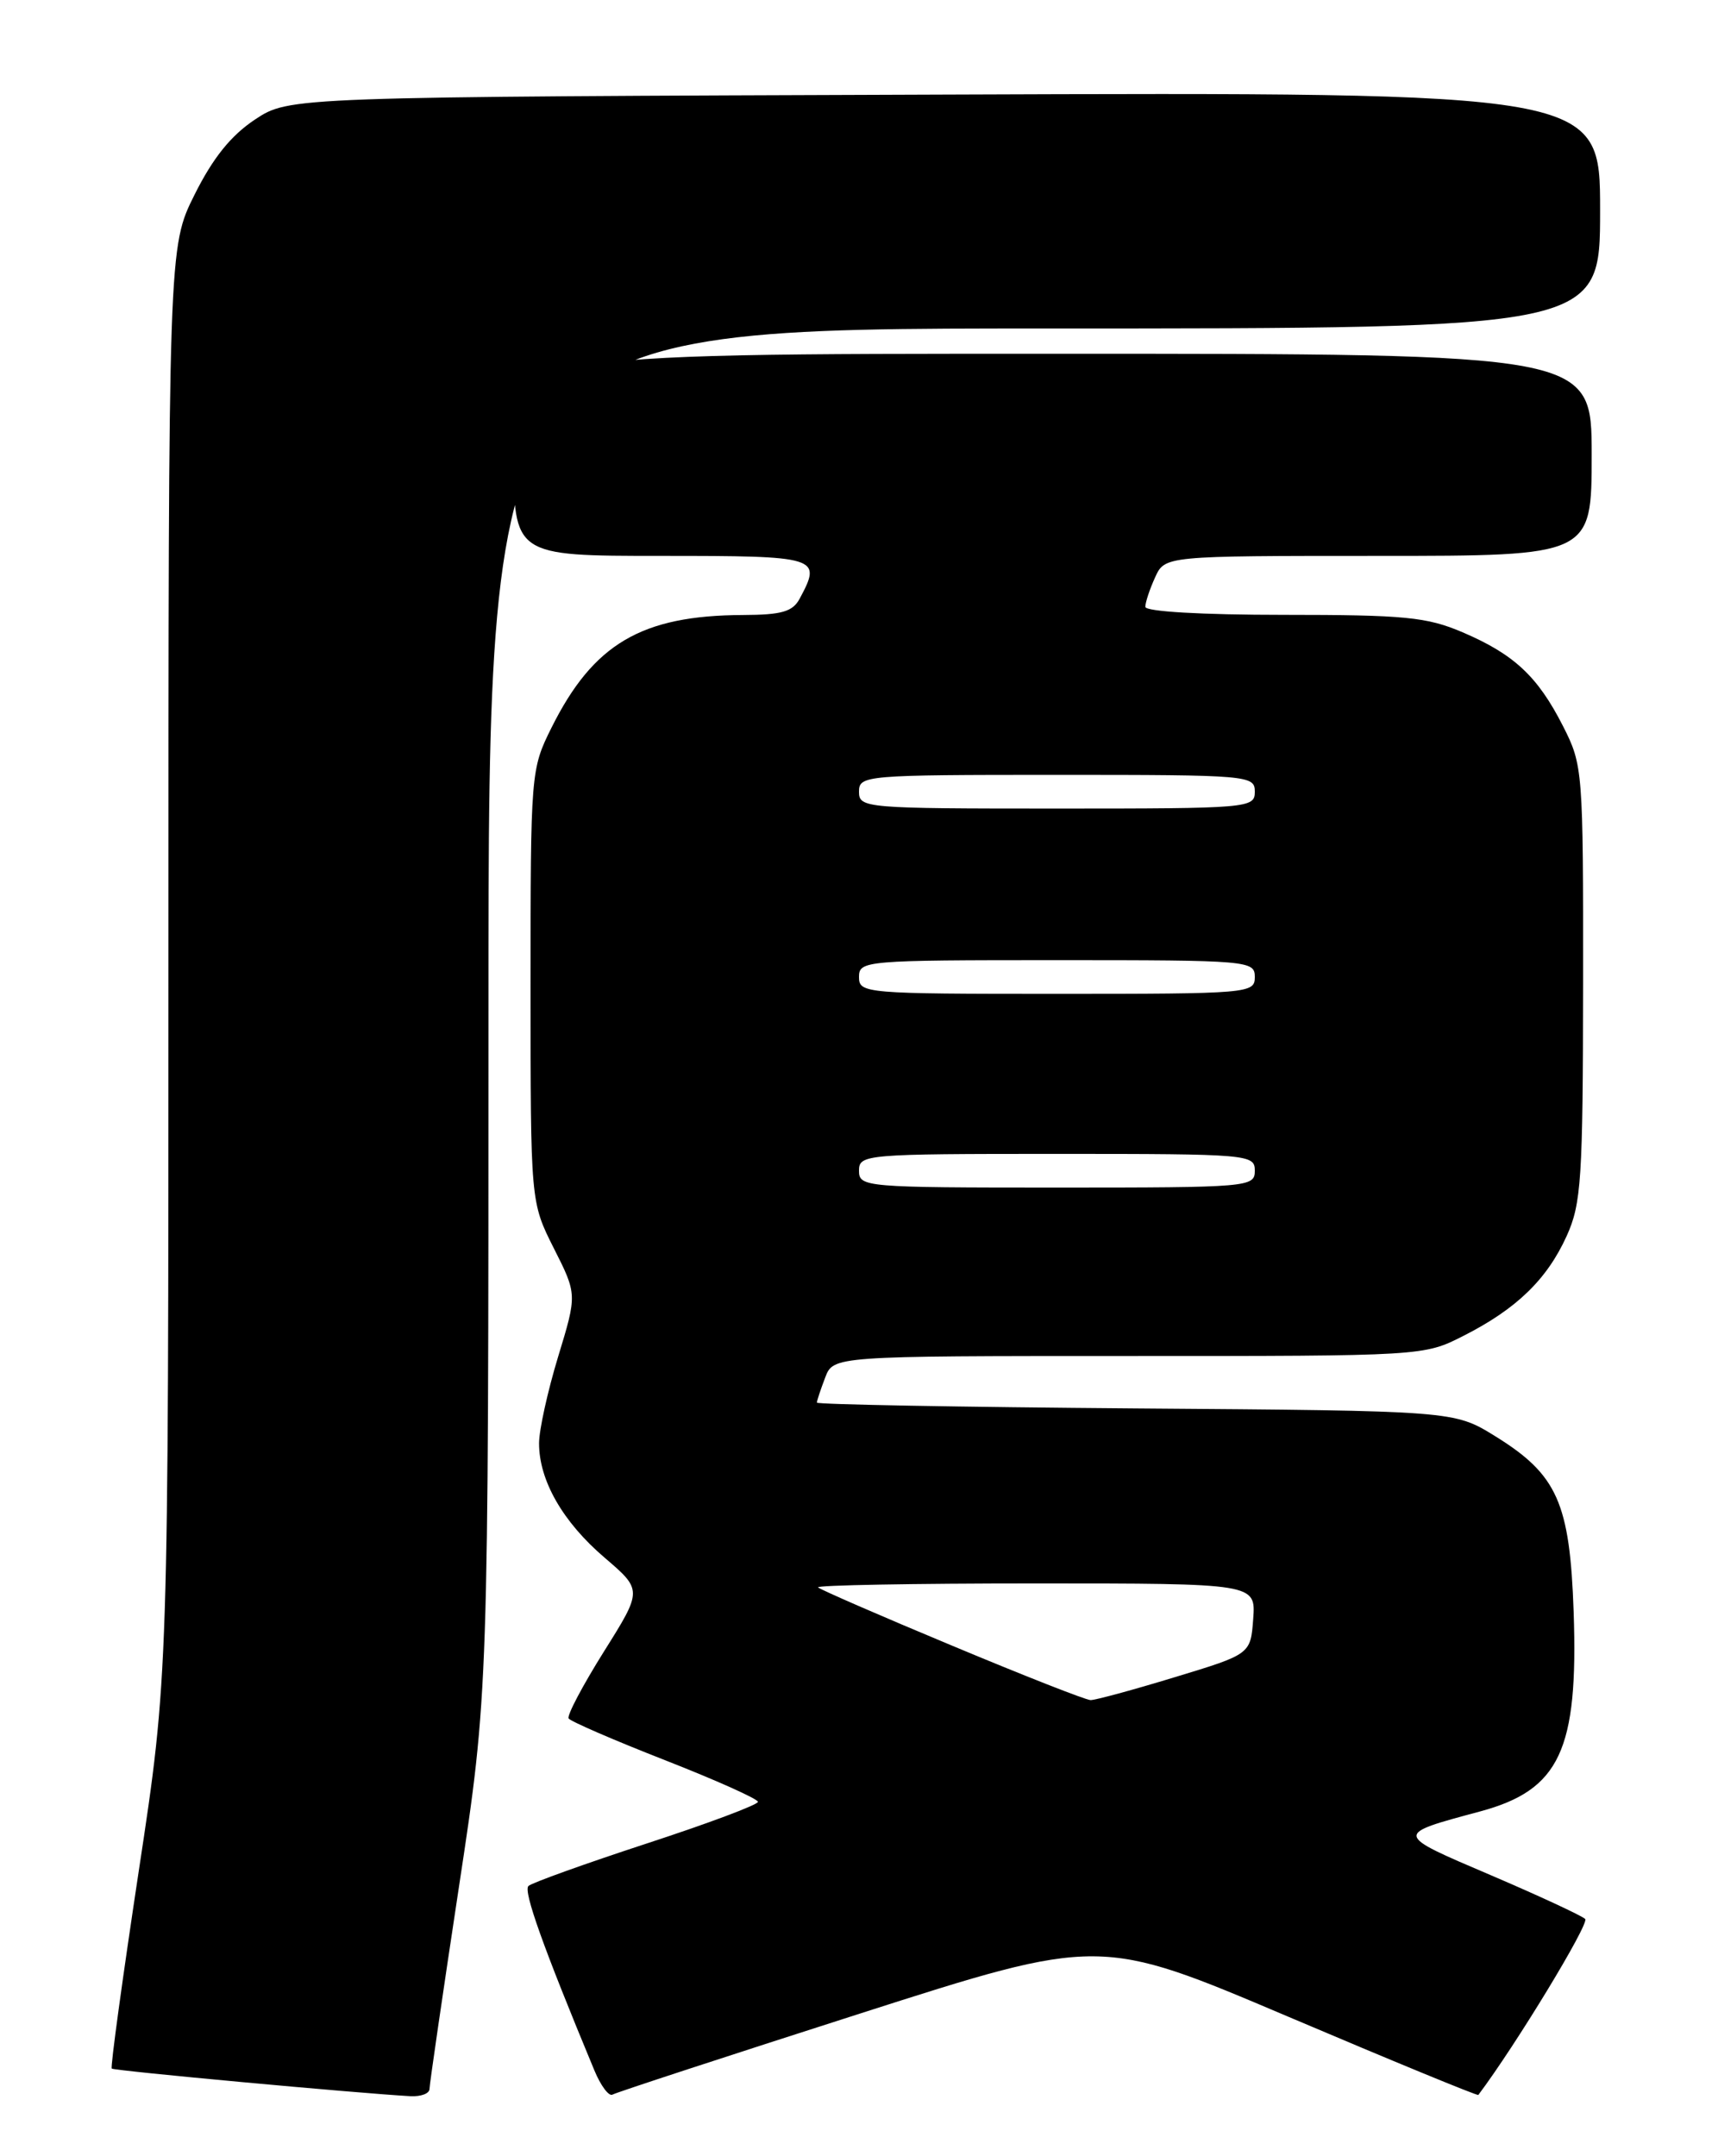 <?xml version="1.0" encoding="UTF-8" standalone="no"?>
<!DOCTYPE svg PUBLIC "-//W3C//DTD SVG 1.1//EN" "http://www.w3.org/Graphics/SVG/1.1/DTD/svg11.dtd" >
<svg xmlns="http://www.w3.org/2000/svg" xmlns:xlink="http://www.w3.org/1999/xlink" version="1.1" viewBox="0 0 204 256">
 <g >
 <path fill="currentColor"
d=" M 51.00 248.02 C 51.00 247.49 52.58 236.68 54.50 224.00 C 58.00 200.95 58.00 200.95 58.00 119.98 C 58.00 39.00 58.00 39.00 124.00 39.00 C 190.00 39.00 190.00 39.00 190.00 24.98 C 190.00 10.95 190.00 10.95 112.18 11.23 C 34.35 11.50 34.35 11.50 30.28 14.19 C 27.43 16.08 25.28 18.75 23.11 23.10 C 20.00 29.32 20.00 29.32 20.00 114.14 C 20.00 198.95 20.00 198.95 16.48 222.12 C 14.55 234.87 13.10 245.43 13.27 245.60 C 13.53 245.86 42.34 248.52 48.75 248.88 C 49.99 248.94 51.00 248.56 51.00 248.02 Z  M 102.05 239.09 C 130.61 229.94 130.61 229.94 152.99 239.45 C 165.30 244.68 175.45 248.86 175.54 248.73 C 179.94 242.89 188.76 228.37 188.23 227.84 C 187.83 227.45 182.78 225.10 177.00 222.63 C 165.48 217.71 165.50 217.83 175.75 215.07 C 185.21 212.52 187.42 207.80 186.86 191.39 C 186.41 178.41 184.92 175.08 177.53 170.51 C 172.66 167.50 172.66 167.50 134.83 167.22 C 114.02 167.06 97.00 166.75 97.00 166.53 C 97.00 166.31 97.44 164.98 97.98 163.57 C 98.95 161.00 98.95 161.00 134.01 161.00 C 169.02 161.00 169.07 161.00 173.78 158.60 C 180.06 155.42 183.69 151.91 186.03 146.75 C 187.77 142.91 187.96 140.03 187.98 116.72 C 188.00 91.45 187.95 90.84 185.60 86.22 C 182.59 80.30 179.79 77.69 173.67 75.07 C 169.44 73.26 166.79 73.00 152.42 73.00 C 142.68 73.00 136.00 72.61 136.00 72.05 C 136.00 71.52 136.52 69.95 137.16 68.55 C 138.32 66.00 138.32 66.00 163.66 66.00 C 189.00 66.00 189.00 66.00 189.00 54.00 C 189.00 42.00 189.00 42.00 125.00 42.00 C 61.00 42.00 61.00 42.00 61.00 54.00 C 61.00 66.00 61.00 66.00 78.50 66.00 C 97.27 66.00 97.62 66.11 94.96 71.07 C 94.13 72.63 92.83 73.00 88.21 73.02 C 76.16 73.07 70.45 76.44 65.48 86.41 C 63.03 91.33 63.00 91.73 63.00 117.06 C 63.00 142.72 63.00 142.72 65.76 148.20 C 68.53 153.68 68.53 153.68 66.27 161.09 C 65.03 165.17 64.01 169.78 64.01 171.35 C 64.00 175.76 66.82 180.69 71.78 184.93 C 76.29 188.79 76.29 188.79 71.71 196.09 C 69.19 200.11 67.30 203.68 67.52 204.03 C 67.73 204.37 72.87 206.60 78.95 208.98 C 85.03 211.36 90.00 213.59 90.00 213.93 C 90.00 214.28 84.04 216.51 76.75 218.89 C 69.46 221.28 63.16 223.54 62.75 223.92 C 62.11 224.50 64.48 231.15 70.58 245.82 C 71.34 247.65 72.31 248.94 72.73 248.69 C 73.15 248.44 86.35 244.12 102.05 239.09 Z  M 113.06 195.39 C 104.56 191.85 97.40 188.73 97.14 188.47 C 96.88 188.21 108.47 188.00 122.89 188.00 C 149.11 188.00 149.11 188.00 148.81 192.20 C 148.50 196.40 148.50 196.40 139.50 199.13 C 134.55 200.64 130.05 201.86 129.50 201.85 C 128.95 201.85 121.55 198.94 113.06 195.39 Z  M 102.00 139.00 C 102.00 137.06 102.67 137.00 125.50 137.00 C 148.33 137.00 149.00 137.06 149.00 139.00 C 149.00 140.94 148.33 141.00 125.50 141.00 C 102.67 141.00 102.00 140.94 102.00 139.00 Z  M 102.00 116.00 C 102.00 114.06 102.67 114.00 125.50 114.00 C 148.33 114.00 149.00 114.06 149.00 116.00 C 149.00 117.94 148.33 118.00 125.50 118.00 C 102.67 118.00 102.00 117.94 102.00 116.00 Z  M 102.00 94.00 C 102.00 92.06 102.67 92.00 125.50 92.00 C 148.33 92.00 149.00 92.06 149.00 94.00 C 149.00 95.94 148.33 96.00 125.50 96.00 C 102.67 96.00 102.00 95.94 102.00 94.00 Z "/>
</g>
</svg>